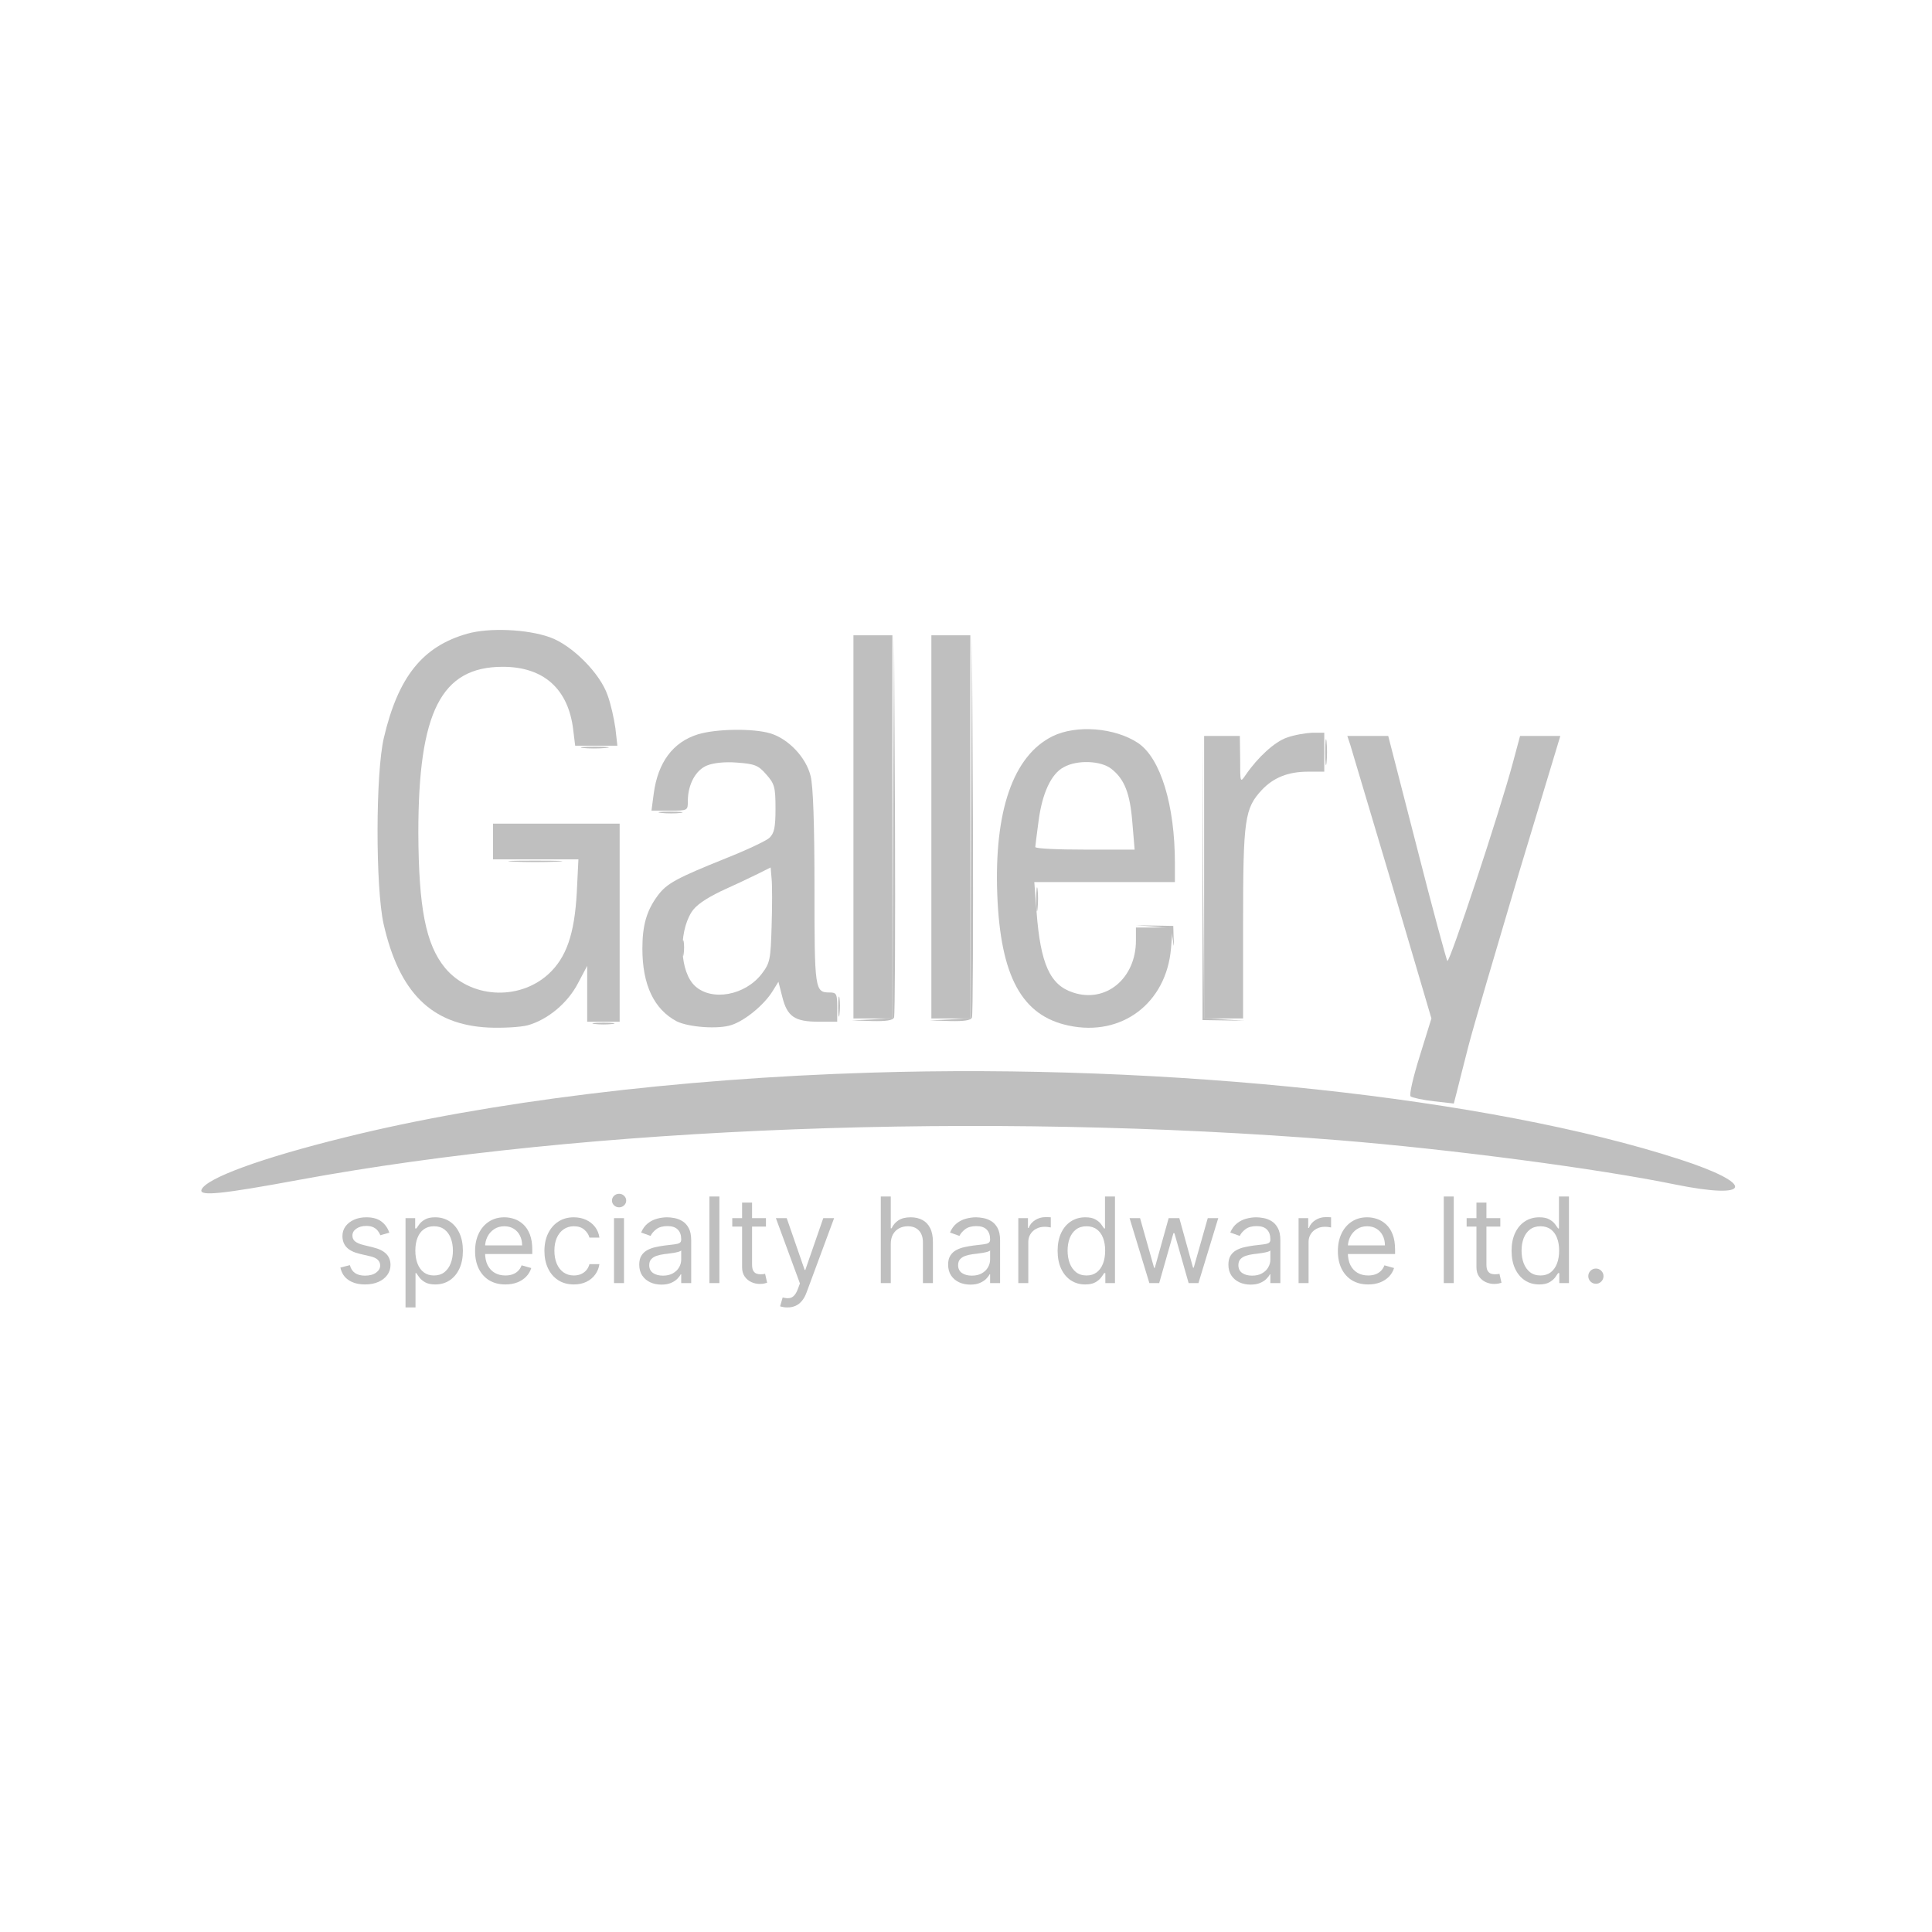 <svg width="595" height="595" viewBox="0 0 595 595" fill="none" xmlns="http://www.w3.org/2000/svg">
<path d="M267.835 330.354C208.835 332.154 150.135 339.354 106.335 350.254C80.335 356.654 63.235 362.954 62.035 366.454C61.435 368.454 68.335 367.754 92.135 363.354C181.035 346.954 302.835 342.354 412.335 351.154C447.035 353.954 492.335 359.954 515.735 364.754C539.735 369.654 540.835 364.654 517.335 357.054C458.735 338.054 360.135 327.454 267.835 330.354Z" fill="#BFBFBF"/>
<path d="M143.935 195.154C130.135 199.054 122.635 208.454 118.235 227.154C115.635 238.054 115.635 273.354 118.135 284.554C122.935 305.654 132.835 315.554 150.335 316.454C154.735 316.654 160.235 316.354 162.535 315.754C168.635 314.054 174.835 308.954 178.035 302.754L180.835 297.454V314.654H190.835V253.654H151.835V264.654H178.135L177.635 274.854C176.935 287.654 174.435 294.954 168.835 300.054C159.635 308.354 144.735 307.354 137.035 298.054C131.135 290.854 128.935 279.654 128.835 256.454C128.835 219.254 135.835 205.354 154.835 205.354C167.435 205.354 175.035 212.154 176.535 224.754L177.135 229.654H190.135L189.535 224.354C189.135 221.454 188.135 216.854 187.135 214.154C184.835 207.354 176.135 198.654 169.335 196.254C162.335 193.754 150.635 193.254 143.935 195.154Z" fill="#BFBFBF"/>
<path d="M262.835 313.654H274.835V195.654H262.835V313.654Z" fill="#BFBFBF"/>
<path d="M286.835 313.654H298.835V195.654H286.835V313.654Z" fill="#BFBFBF"/>
<path d="M214.935 226.154C207.235 228.554 202.635 234.754 201.335 244.354L200.635 249.654H206.235C211.835 249.654 211.835 249.654 211.835 246.654C211.835 241.654 214.235 237.154 217.735 235.754C219.635 234.954 223.235 234.554 226.935 234.854C232.335 235.254 233.535 235.654 235.935 238.454C238.535 241.354 238.835 242.354 238.835 249.054C238.835 254.854 238.435 256.654 236.935 258.054C235.935 258.954 230.035 261.754 223.735 264.254C208.335 270.454 205.335 272.054 202.535 275.854C199.135 280.454 197.835 284.954 197.835 292.154C197.835 303.354 201.435 310.854 208.435 314.554C212.135 316.354 221.235 317.054 225.335 315.654C229.535 314.254 235.335 309.454 237.935 305.254L239.735 302.354L240.935 307.054C242.435 313.054 244.735 314.654 252.035 314.654H257.835V310.154C257.835 306.154 257.635 305.654 255.535 305.654C250.935 305.654 250.835 304.954 250.835 273.354C250.835 254.054 250.435 241.954 249.635 238.954C248.235 233.254 242.835 227.554 237.235 225.854C231.835 224.254 220.535 224.454 214.935 226.154ZM237.635 285.254C237.335 295.554 237.135 296.554 234.635 299.854C229.535 306.554 219.235 308.454 214.035 303.654C209.435 299.354 208.835 287.654 212.935 280.954C214.235 278.854 217.135 276.854 222.035 274.454C226.035 272.654 231.135 270.254 233.335 269.154L237.335 267.154L237.635 270.654C237.835 272.554 237.835 279.154 237.635 285.254Z" fill="#BFBFBF"/>
<path d="M324.135 226.754C312.035 232.754 306.135 249.754 307.135 275.654C308.135 300.754 314.735 312.854 329.135 315.854C345.535 319.354 359.235 308.854 360.635 292.054L361.135 285.654H349.835V289.654C349.835 301.354 340.535 309.054 330.435 305.654C323.335 303.354 320.435 296.754 319.235 280.854L318.535 271.654H361.835V265.854C361.835 247.954 357.435 233.554 350.535 228.854C343.335 224.054 331.435 223.154 324.135 226.754ZM342.235 236.754C346.335 239.954 348.035 244.354 348.735 253.354L349.435 261.654H334.135C325.735 261.654 318.835 261.354 318.835 260.854C318.835 260.454 319.335 256.854 319.835 252.954C320.935 244.354 323.735 238.254 327.635 236.254C331.735 233.954 339.035 234.254 342.235 236.754Z" fill="#BFBFBF"/>
<path d="M396.335 227.154C392.535 228.454 387.335 233.254 383.635 238.654C381.935 241.154 381.935 241.054 381.935 233.854L381.835 226.654H370.835V313.654H382.835V284.254C382.835 252.154 383.335 248.954 388.635 243.254C392.235 239.454 396.735 237.654 402.835 237.654H407.835V225.654H404.135C402.035 225.754 398.535 226.354 396.335 227.154Z" fill="#BFBFBF"/>
<path d="M415.835 229.354C416.335 230.954 422.135 250.454 428.835 272.954L440.835 313.654L437.235 325.254C435.235 331.654 433.935 337.154 434.435 337.654C434.935 338.054 438.135 338.754 441.535 339.154L447.735 339.854L448.735 335.954C449.235 333.854 450.835 327.654 452.235 322.154C453.635 316.654 460.635 292.954 467.635 269.354L480.535 226.654H468.135L465.935 234.854C461.935 249.854 446.435 296.654 445.735 295.954C445.435 295.454 441.135 279.754 436.335 260.854L427.535 226.654H414.935L415.835 229.354Z" fill="#BFBFBF"/>
<path d="M275.035 254.354L274.835 313.554L268.635 313.954L262.335 314.254L268.635 314.454C272.835 314.554 275.035 314.254 275.335 313.354C275.635 312.754 275.735 285.854 275.635 253.654L275.335 195.154L275.035 254.354Z" fill="#BFBFBF"/>
<path d="M299.035 254.354L298.835 313.554L292.635 313.954L286.335 314.254L292.635 314.454C296.835 314.554 299.035 314.254 299.335 313.354C299.635 312.754 299.735 285.854 299.635 253.654L299.335 195.154L299.035 254.354Z" fill="#BFBFBF"/>
<path d="M408.135 231.654C408.135 235.254 408.335 236.654 408.535 234.854C408.735 233.154 408.735 230.154 408.535 228.354C408.335 226.654 408.135 228.054 408.135 231.654Z" fill="#BFBFBF"/>
<path d="M370.335 314.154L383.335 314.354L377.135 313.954L370.835 313.554L370.535 270.354L370.335 227.154V314.154Z" fill="#BFBFBF"/>
<path d="M179.535 230.354C181.335 230.554 184.535 230.554 186.535 230.354C188.635 230.154 187.235 229.954 183.335 229.954C179.535 229.954 177.835 230.154 179.535 230.354Z" fill="#BFBFBF"/>
<path d="M203.635 250.354C205.435 250.554 208.135 250.554 209.635 250.354C211.135 250.154 209.635 249.954 206.335 249.954C203.035 249.954 201.835 250.154 203.635 250.354Z" fill="#BFBFBF"/>
<path d="M158.135 265.354C161.835 265.554 167.835 265.554 171.635 265.354C175.335 265.154 172.235 265.054 164.835 265.054C157.435 265.054 154.335 265.154 158.135 265.354Z" fill="#BFBFBF"/>
<path d="M319.135 277.154C319.135 280.454 319.335 281.654 319.535 279.854C319.735 278.054 319.735 275.354 319.535 273.854C319.335 272.354 319.135 273.854 319.135 277.154Z" fill="#BFBFBF"/>
<path d="M355.235 285.354C360.535 285.754 360.735 285.854 361.135 288.954C361.535 292.054 361.635 292.054 361.435 288.654L361.335 285.154L349.835 284.954L355.235 285.354Z" fill="#BFBFBF"/>
<path d="M210.135 292.154C210.135 294.354 210.335 295.154 210.535 293.854C210.735 292.654 210.735 290.854 210.535 289.854C210.235 288.954 210.035 289.954 210.135 292.154Z" fill="#BFBFBF"/>
<path d="M258.135 310.154C258.135 312.854 258.335 313.954 258.535 312.354C258.735 310.854 258.735 308.654 258.535 307.354C258.335 306.154 258.135 307.354 258.135 310.154Z" fill="#BFBFBF"/>
<path d="M183.135 315.354C184.635 315.554 187.035 315.554 188.635 315.354C190.135 315.154 188.835 314.954 185.835 314.954C182.835 314.954 181.535 315.154 183.135 315.354Z" fill="#BFBFBF"/>
<path d="M119.897 379.633L117.135 380.415C116.961 379.955 116.705 379.508 116.366 379.074C116.036 378.631 115.585 378.266 115.011 377.98C114.438 377.693 113.704 377.55 112.809 377.55C111.585 377.55 110.564 377.832 109.747 378.396C108.94 378.952 108.536 379.659 108.536 380.519C108.536 381.283 108.814 381.886 109.37 382.329C109.925 382.771 110.794 383.14 111.975 383.436L114.946 384.165C116.735 384.599 118.069 385.263 118.946 386.157C119.823 387.042 120.262 388.184 120.262 389.581C120.262 390.727 119.932 391.751 119.272 392.654C118.62 393.557 117.708 394.269 116.536 394.79C115.363 395.31 113.999 395.571 112.444 395.571C110.403 395.571 108.714 395.128 107.376 394.243C106.038 393.357 105.192 392.064 104.835 390.363L107.754 389.633C108.032 390.71 108.557 391.517 109.33 392.055C110.112 392.593 111.133 392.863 112.392 392.863C113.826 392.863 114.963 392.559 115.806 391.951C116.657 391.335 117.083 390.597 117.083 389.738C117.083 389.043 116.84 388.462 116.353 387.993C115.867 387.515 115.12 387.159 114.112 386.925L110.777 386.144C108.944 385.71 107.598 385.037 106.738 384.126C105.886 383.205 105.461 382.055 105.461 380.675C105.461 379.547 105.778 378.548 106.412 377.68C107.055 376.812 107.928 376.131 109.031 375.636C110.143 375.141 111.402 374.894 112.809 374.894C114.79 374.894 116.345 375.328 117.474 376.196C118.612 377.064 119.419 378.21 119.897 379.633Z" fill="#BFBFBF"/>
<path d="M124.891 402.654V375.154H127.861V378.331H128.226C128.452 377.984 128.765 377.541 129.164 377.003C129.572 376.456 130.154 375.97 130.91 375.545C131.674 375.111 132.708 374.894 134.011 374.894C135.696 374.894 137.182 375.315 138.467 376.157C139.753 376.999 140.756 378.192 141.477 379.738C142.198 381.283 142.558 383.106 142.558 385.206C142.558 387.324 142.198 389.16 141.477 390.714C140.756 392.259 139.757 393.457 138.48 394.308C137.203 395.15 135.731 395.571 134.063 395.571C132.778 395.571 131.748 395.358 130.975 394.933C130.202 394.499 129.607 394.008 129.19 393.462C128.773 392.906 128.452 392.446 128.226 392.081H127.966V402.654H124.891ZM127.913 385.154C127.913 386.665 128.135 387.997 128.578 389.152C129.021 390.297 129.668 391.196 130.519 391.847C131.37 392.489 132.413 392.811 133.646 392.811C134.932 392.811 136.005 392.472 136.864 391.795C137.733 391.109 138.385 390.189 138.819 389.034C139.262 387.871 139.483 386.578 139.483 385.154C139.483 383.748 139.266 382.481 138.832 381.352C138.406 380.215 137.759 379.317 136.891 378.657C136.031 377.988 134.949 377.654 133.646 377.654C132.395 377.654 131.344 377.971 130.493 378.605C129.642 379.23 128.999 380.106 128.565 381.235C128.131 382.355 127.913 383.661 127.913 385.154Z" fill="#BFBFBF"/>
<path d="M155.64 395.571C153.711 395.571 152.048 395.146 150.649 394.295C149.26 393.436 148.187 392.238 147.431 390.701C146.684 389.156 146.311 387.359 146.311 385.311C146.311 383.262 146.684 381.456 147.431 379.894C148.187 378.323 149.238 377.099 150.584 376.222C151.939 375.337 153.52 374.894 155.327 374.894C156.369 374.894 157.398 375.067 158.415 375.415C159.431 375.762 160.356 376.326 161.19 377.107C162.024 377.88 162.688 378.904 163.183 380.18C163.679 381.456 163.926 383.028 163.926 384.894V386.196H148.5V383.54H160.799C160.799 382.411 160.573 381.404 160.122 380.519C159.679 379.633 159.045 378.935 158.219 378.422C157.403 377.91 156.439 377.654 155.327 377.654C154.102 377.654 153.042 377.958 152.148 378.566C151.262 379.165 150.58 379.946 150.102 380.909C149.624 381.873 149.386 382.906 149.386 384.008V385.779C149.386 387.29 149.646 388.57 150.167 389.62C150.697 390.662 151.431 391.456 152.369 392.003C153.307 392.541 154.397 392.811 155.64 392.811C156.447 392.811 157.177 392.698 157.828 392.472C158.489 392.238 159.058 391.89 159.535 391.43C160.013 390.962 160.382 390.38 160.643 389.686L163.613 390.519C163.301 391.526 162.775 392.411 162.037 393.175C161.299 393.93 160.387 394.521 159.301 394.946C158.215 395.363 156.995 395.571 155.64 395.571Z" fill="#BFBFBF"/>
<path d="M176.734 395.571C174.858 395.571 173.242 395.128 171.887 394.243C170.532 393.357 169.49 392.138 168.76 390.584C168.03 389.03 167.666 387.255 167.666 385.258C167.666 383.227 168.039 381.435 168.786 379.881C169.542 378.318 170.593 377.099 171.939 376.222C173.294 375.337 174.875 374.894 176.682 374.894C178.089 374.894 179.357 375.154 180.486 375.675C181.615 376.196 182.541 376.925 183.261 377.863C183.982 378.8 184.43 379.894 184.603 381.144H181.529C181.294 380.232 180.773 379.425 179.965 378.722C179.166 378.01 178.089 377.654 176.734 377.654C175.535 377.654 174.484 377.967 173.581 378.592C172.686 379.208 171.987 380.08 171.483 381.209C170.988 382.329 170.74 383.644 170.74 385.154C170.74 386.699 170.984 388.045 171.47 389.191C171.965 390.337 172.66 391.226 173.555 391.86C174.458 392.494 175.518 392.811 176.734 392.811C177.533 392.811 178.258 392.672 178.91 392.394C179.561 392.116 180.113 391.717 180.564 391.196C181.016 390.675 181.338 390.05 181.529 389.321H184.603C184.43 390.501 184 391.565 183.314 392.511C182.636 393.449 181.737 394.195 180.617 394.751C179.505 395.297 178.21 395.571 176.734 395.571Z" fill="#BFBFBF"/>
<path d="M189.099 395.154V375.154H192.173V395.154H189.099ZM190.662 371.821C190.063 371.821 189.546 371.617 189.112 371.209C188.686 370.801 188.473 370.311 188.473 369.738C188.473 369.165 188.686 368.674 189.112 368.266C189.546 367.858 190.063 367.654 190.662 367.654C191.261 367.654 191.774 367.858 192.2 368.266C192.634 368.674 192.851 369.165 192.851 369.738C192.851 370.311 192.634 370.801 192.2 371.209C191.774 371.617 191.261 371.821 190.662 371.821Z" fill="#BFBFBF"/>
<path d="M203.695 395.623C202.426 395.623 201.275 395.384 200.242 394.907C199.208 394.421 198.387 393.722 197.779 392.811C197.171 391.89 196.867 390.779 196.867 389.477C196.867 388.331 197.093 387.403 197.545 386.691C197.996 385.97 198.6 385.406 199.356 384.998C200.111 384.59 200.945 384.286 201.857 384.087C202.778 383.878 203.703 383.713 204.633 383.592C205.849 383.436 206.835 383.318 207.59 383.24C208.355 383.153 208.911 383.01 209.258 382.811C209.614 382.611 209.792 382.264 209.792 381.769V381.665C209.792 380.38 209.44 379.382 208.737 378.67C208.042 377.958 206.987 377.602 205.571 377.602C204.103 377.602 202.952 377.923 202.118 378.566C201.284 379.208 200.698 379.894 200.359 380.623L197.441 379.581C197.962 378.366 198.657 377.42 199.525 376.743C200.402 376.057 201.358 375.58 202.392 375.311C203.434 375.033 204.459 374.894 205.466 374.894C206.109 374.894 206.848 374.972 207.681 375.128C208.524 375.276 209.336 375.584 210.118 376.053C210.908 376.521 211.564 377.229 212.085 378.175C212.607 379.121 212.867 380.389 212.867 381.977V395.154H209.792V392.446H209.636C209.427 392.88 209.08 393.344 208.594 393.839C208.107 394.334 207.46 394.755 206.652 395.102C205.844 395.449 204.858 395.623 203.695 395.623ZM204.164 392.863C205.38 392.863 206.405 392.624 207.238 392.146C208.081 391.669 208.715 391.053 209.141 390.297C209.575 389.542 209.792 388.748 209.792 387.915V385.102C209.662 385.258 209.375 385.402 208.932 385.532C208.498 385.653 207.994 385.762 207.421 385.857C206.856 385.944 206.305 386.022 205.766 386.092C205.236 386.153 204.806 386.205 204.476 386.248C203.677 386.352 202.93 386.521 202.235 386.756C201.549 386.982 200.993 387.324 200.568 387.784C200.151 388.236 199.942 388.852 199.942 389.633C199.942 390.701 200.337 391.508 201.128 392.055C201.927 392.593 202.939 392.863 204.164 392.863Z" fill="#BFBFBF"/>
<path d="M221.554 368.488V395.154H218.479V368.488H221.554Z" fill="#BFBFBF"/>
<path d="M235.89 375.154V377.758H225.518V375.154H235.89ZM228.541 370.363H231.616V389.425C231.616 390.293 231.742 390.944 231.994 391.378C232.255 391.804 232.585 392.09 232.984 392.238C233.392 392.376 233.822 392.446 234.274 392.446C234.613 392.446 234.891 392.429 235.108 392.394C235.325 392.35 235.499 392.316 235.629 392.29L236.255 395.05C236.046 395.128 235.755 395.206 235.382 395.284C235.008 395.371 234.535 395.415 233.961 395.415C233.093 395.415 232.242 395.228 231.408 394.855C230.582 394.482 229.896 393.913 229.349 393.149C228.81 392.385 228.541 391.422 228.541 390.258V370.363Z" fill="#BFBFBF"/>
<path d="M242.495 402.654C241.974 402.654 241.51 402.611 241.101 402.524C240.693 402.446 240.411 402.368 240.254 402.29L241.036 399.581C241.783 399.772 242.443 399.842 243.017 399.79C243.59 399.738 244.098 399.482 244.541 399.021C244.993 398.57 245.405 397.837 245.779 396.821L246.352 395.258L238.952 375.154H242.287L247.811 391.092H248.02L253.544 375.154H256.88L248.385 398.071C248.003 399.104 247.529 399.959 246.965 400.636C246.4 401.322 245.744 401.83 244.997 402.159C244.259 402.489 243.425 402.654 242.495 402.654Z" fill="#BFBFBF"/>
<path d="M274.332 383.123V395.154H271.257V368.488H274.332V378.279H274.593C275.062 377.246 275.766 376.426 276.704 375.818C277.65 375.202 278.91 374.894 280.482 374.894C281.846 374.894 283.04 375.167 284.065 375.714C285.09 376.252 285.885 377.081 286.45 378.201C287.023 379.312 287.309 380.727 287.309 382.446V395.154H284.235V382.654C284.235 381.066 283.822 379.837 282.997 378.969C282.18 378.093 281.047 377.654 279.596 377.654C278.589 377.654 277.685 377.867 276.886 378.292C276.096 378.718 275.47 379.338 275.01 380.154C274.558 380.97 274.332 381.96 274.332 383.123Z" fill="#BFBFBF"/>
<path d="M298.824 395.623C297.556 395.623 296.405 395.384 295.371 394.907C294.338 394.421 293.517 393.722 292.909 392.811C292.301 391.89 291.997 390.779 291.997 389.477C291.997 388.331 292.223 387.403 292.674 386.691C293.126 385.97 293.73 385.406 294.485 384.998C295.241 384.59 296.075 384.286 296.987 384.087C297.908 383.878 298.833 383.713 299.762 383.592C300.978 383.436 301.964 383.318 302.72 383.24C303.484 383.153 304.04 383.01 304.387 382.811C304.744 382.611 304.922 382.264 304.922 381.769V381.665C304.922 380.38 304.57 379.382 303.866 378.67C303.171 377.958 302.116 377.602 300.7 377.602C299.232 377.602 298.081 377.923 297.247 378.566C296.414 379.208 295.827 379.894 295.489 380.623L292.57 379.581C293.091 378.366 293.786 377.42 294.655 376.743C295.532 376.057 296.487 375.58 297.521 375.311C298.563 375.033 299.588 374.894 300.596 374.894C301.239 374.894 301.977 374.972 302.811 375.128C303.654 375.276 304.466 375.584 305.247 376.053C306.038 376.521 306.694 377.229 307.215 378.175C307.736 379.121 307.997 380.389 307.997 381.977V395.154H304.922V392.446H304.765C304.557 392.88 304.209 393.344 303.723 393.839C303.237 394.334 302.589 394.755 301.782 395.102C300.974 395.449 299.988 395.623 298.824 395.623ZM299.293 392.863C300.509 392.863 301.534 392.624 302.368 392.146C303.211 391.669 303.845 391.053 304.27 390.297C304.705 389.542 304.922 388.748 304.922 387.915V385.102C304.791 385.258 304.505 385.402 304.062 385.532C303.627 385.653 303.124 385.762 302.55 385.857C301.986 385.944 301.434 386.022 300.896 386.092C300.366 386.153 299.936 386.205 299.606 386.248C298.807 386.352 298.06 386.521 297.365 386.756C296.679 386.982 296.123 387.324 295.697 387.784C295.28 388.236 295.072 388.852 295.072 389.633C295.072 390.701 295.467 391.508 296.257 392.055C297.056 392.593 298.068 392.863 299.293 392.863Z" fill="#BFBFBF"/>
<path d="M313.609 395.154V375.154H316.58V378.175H316.788C317.153 377.186 317.813 376.383 318.768 375.766C319.724 375.15 320.801 374.842 322 374.842C322.226 374.842 322.508 374.846 322.847 374.855C323.185 374.863 323.442 374.876 323.615 374.894V378.019C323.511 377.993 323.272 377.954 322.899 377.902C322.534 377.841 322.147 377.811 321.739 377.811C320.766 377.811 319.898 378.014 319.133 378.422C318.378 378.822 317.778 379.377 317.335 380.089C316.901 380.792 316.684 381.595 316.684 382.498V395.154H313.609Z" fill="#BFBFBF"/>
<path d="M334.208 395.571C332.54 395.571 331.068 395.15 329.791 394.308C328.514 393.457 327.515 392.259 326.794 390.714C326.074 389.16 325.713 387.324 325.713 385.206C325.713 383.106 326.074 381.283 326.794 379.738C327.515 378.192 328.519 376.999 329.804 376.157C331.09 375.315 332.575 374.894 334.26 374.894C335.563 374.894 336.592 375.111 337.348 375.545C338.113 375.97 338.694 376.456 339.094 377.003C339.502 377.541 339.819 377.984 340.045 378.331H340.306V368.488H343.381V395.154H340.41V392.081H340.045C339.819 392.446 339.498 392.906 339.081 393.462C338.664 394.008 338.069 394.499 337.296 394.933C336.523 395.358 335.494 395.571 334.208 395.571ZM334.625 392.811C335.858 392.811 336.901 392.489 337.752 391.847C338.603 391.196 339.25 390.297 339.693 389.152C340.136 387.997 340.358 386.665 340.358 385.154C340.358 383.661 340.141 382.355 339.706 381.235C339.272 380.106 338.629 379.23 337.778 378.605C336.927 377.971 335.876 377.654 334.625 377.654C333.322 377.654 332.236 377.988 331.368 378.657C330.508 379.317 329.861 380.215 329.426 381.352C329.001 382.481 328.788 383.748 328.788 385.154C328.788 386.578 329.005 387.871 329.439 389.034C329.882 390.189 330.534 391.109 331.394 391.795C332.262 392.472 333.339 392.811 334.625 392.811Z" fill="#BFBFBF"/>
<path d="M353.973 395.154L347.876 375.154H351.107L355.433 390.467H355.641L359.915 375.154H363.198L367.42 390.415H367.628L371.954 375.154H375.185L369.087 395.154H366.064L361.687 379.79H361.374L356.996 395.154H353.973Z" fill="#BFBFBF"/>
<path d="M385.139 395.623C383.871 395.623 382.72 395.384 381.687 394.907C380.653 394.421 379.832 393.722 379.224 392.811C378.616 391.89 378.312 390.779 378.312 389.477C378.312 388.331 378.538 387.403 378.989 386.691C379.441 385.97 380.045 385.406 380.801 384.998C381.556 384.59 382.39 384.286 383.302 384.087C384.223 383.878 385.148 383.713 386.077 383.592C387.293 383.436 388.279 383.318 389.035 383.24C389.799 383.153 390.355 383.01 390.703 382.811C391.059 382.611 391.237 382.264 391.237 381.769V381.665C391.237 380.38 390.885 379.382 390.182 378.67C389.487 377.958 388.431 377.602 387.015 377.602C385.548 377.602 384.397 377.923 383.563 378.566C382.729 379.208 382.143 379.894 381.804 380.623L378.885 379.581C379.406 378.366 380.101 377.42 380.97 376.743C381.847 376.057 382.803 375.58 383.836 375.311C384.879 375.033 385.904 374.894 386.911 374.894C387.554 374.894 388.292 374.972 389.126 375.128C389.969 375.276 390.781 375.584 391.563 376.053C392.353 376.521 393.009 377.229 393.53 378.175C394.051 379.121 394.312 380.389 394.312 381.977V395.154H391.237V392.446H391.081C390.872 392.88 390.525 393.344 390.038 393.839C389.552 394.334 388.905 394.755 388.097 395.102C387.289 395.449 386.303 395.623 385.139 395.623ZM385.608 392.863C386.824 392.863 387.849 392.624 388.683 392.146C389.526 391.669 390.16 391.053 390.585 390.297C391.02 389.542 391.237 388.748 391.237 387.915V385.102C391.107 385.258 390.82 385.402 390.377 385.532C389.943 385.653 389.439 385.762 388.866 385.857C388.301 385.944 387.749 386.022 387.211 386.092C386.681 386.153 386.251 386.205 385.921 386.248C385.122 386.352 384.375 386.521 383.68 386.756C382.994 386.982 382.438 387.324 382.012 387.784C381.595 388.236 381.387 388.852 381.387 389.633C381.387 390.701 381.782 391.508 382.573 392.055C383.372 392.593 384.384 392.863 385.608 392.863Z" fill="#BFBFBF"/>
<path d="M399.924 395.154V375.154H402.895V378.175H403.103C403.468 377.186 404.128 376.383 405.084 375.766C406.039 375.15 407.116 374.842 408.315 374.842C408.541 374.842 408.823 374.846 409.162 374.855C409.501 374.863 409.757 374.876 409.931 374.894V378.019C409.826 377.993 409.587 377.954 409.214 377.902C408.849 377.841 408.463 377.811 408.054 377.811C407.082 377.811 406.213 378.014 405.449 378.422C404.693 378.822 404.094 379.377 403.651 380.089C403.216 380.792 402.999 381.595 402.999 382.498V395.154H399.924Z" fill="#BFBFBF"/>
<path d="M421.357 395.571C419.429 395.571 417.766 395.146 416.367 394.295C414.977 393.436 413.905 392.238 413.149 390.701C412.402 389.156 412.028 387.359 412.028 385.311C412.028 383.262 412.402 381.456 413.149 379.894C413.905 378.323 414.956 377.099 416.302 376.222C417.657 375.337 419.238 374.894 421.044 374.894C422.087 374.894 423.116 375.067 424.132 375.415C425.149 375.762 426.074 376.326 426.908 377.107C427.742 377.88 428.406 378.904 428.901 380.18C429.396 381.456 429.644 383.028 429.644 384.894V386.196H414.217V383.54H426.517C426.517 382.411 426.291 381.404 425.839 380.519C425.396 379.633 424.762 378.935 423.937 378.422C423.12 377.91 422.156 377.654 421.044 377.654C419.82 377.654 418.76 377.958 417.865 378.566C416.979 379.165 416.298 379.946 415.82 380.909C415.342 381.873 415.103 382.906 415.103 384.008V385.779C415.103 387.29 415.364 388.57 415.885 389.62C416.415 390.662 417.149 391.456 418.087 392.003C419.025 392.541 420.115 392.811 421.357 392.811C422.165 392.811 422.895 392.698 423.546 392.472C424.206 392.238 424.775 391.89 425.253 391.43C425.731 390.962 426.1 390.38 426.36 389.686L429.331 390.519C429.018 391.526 428.493 392.411 427.755 393.175C427.016 393.93 426.104 394.521 425.018 394.946C423.933 395.363 422.712 395.571 421.357 395.571Z" fill="#BFBFBF"/>
<path d="M447.715 368.488V395.154H444.64V368.488H447.715Z" fill="#BFBFBF"/>
<path d="M462.051 375.154V377.758H451.679V375.154H462.051ZM454.702 370.363H457.777V389.425C457.777 390.293 457.903 390.944 458.155 391.378C458.416 391.804 458.746 392.09 459.145 392.238C459.553 392.376 459.983 392.446 460.435 392.446C460.774 392.446 461.052 392.429 461.269 392.394C461.486 392.35 461.66 392.316 461.79 392.29L462.415 395.05C462.207 395.128 461.916 395.206 461.543 395.284C461.169 395.371 460.696 395.415 460.122 395.415C459.254 395.415 458.402 395.228 457.569 394.855C456.743 394.482 456.057 393.913 455.51 393.149C454.971 392.385 454.702 391.422 454.702 390.258V370.363Z" fill="#BFBFBF"/>
<path d="M474.018 395.571C472.35 395.571 470.878 395.15 469.601 394.308C468.324 393.457 467.325 392.259 466.604 390.714C465.883 389.16 465.523 387.324 465.523 385.206C465.523 383.106 465.883 381.283 466.604 379.738C467.325 378.192 468.329 376.999 469.614 376.157C470.9 375.315 472.385 374.894 474.07 374.894C475.373 374.894 476.402 375.111 477.158 375.545C477.922 375.97 478.504 376.456 478.904 377.003C479.312 377.541 479.629 377.984 479.855 378.331H480.116V368.488H483.191V395.154H480.22V392.081H479.855C479.629 392.446 479.308 392.906 478.891 393.462C478.474 394.008 477.879 394.499 477.106 394.933C476.333 395.358 475.304 395.571 474.018 395.571ZM474.435 392.811C475.668 392.811 476.711 392.489 477.562 391.847C478.413 391.196 479.06 390.297 479.503 389.152C479.946 387.997 480.168 386.665 480.168 385.154C480.168 383.661 479.951 382.355 479.516 381.235C479.082 380.106 478.439 379.23 477.588 378.605C476.737 377.971 475.686 377.654 474.435 377.654C473.132 377.654 472.046 377.988 471.178 378.657C470.318 379.317 469.671 380.215 469.236 381.352C468.811 382.481 468.598 383.748 468.598 385.154C468.598 386.578 468.815 387.871 469.249 389.034C469.692 390.189 470.344 391.109 471.204 391.795C472.072 392.472 473.149 392.811 474.435 392.811Z" fill="#BFBFBF"/>
<path d="M491.49 395.363C490.847 395.363 490.296 395.133 489.835 394.672C489.375 394.212 489.145 393.661 489.145 393.019C489.145 392.376 489.375 391.825 489.835 391.365C490.296 390.905 490.847 390.675 491.49 390.675C492.133 390.675 492.685 390.905 493.145 391.365C493.605 391.825 493.835 392.376 493.835 393.019C493.835 393.444 493.727 393.835 493.51 394.191C493.301 394.547 493.019 394.833 492.663 395.05C492.315 395.258 491.924 395.363 491.49 395.363Z" fill="#BFBFBF"/>
</svg>
